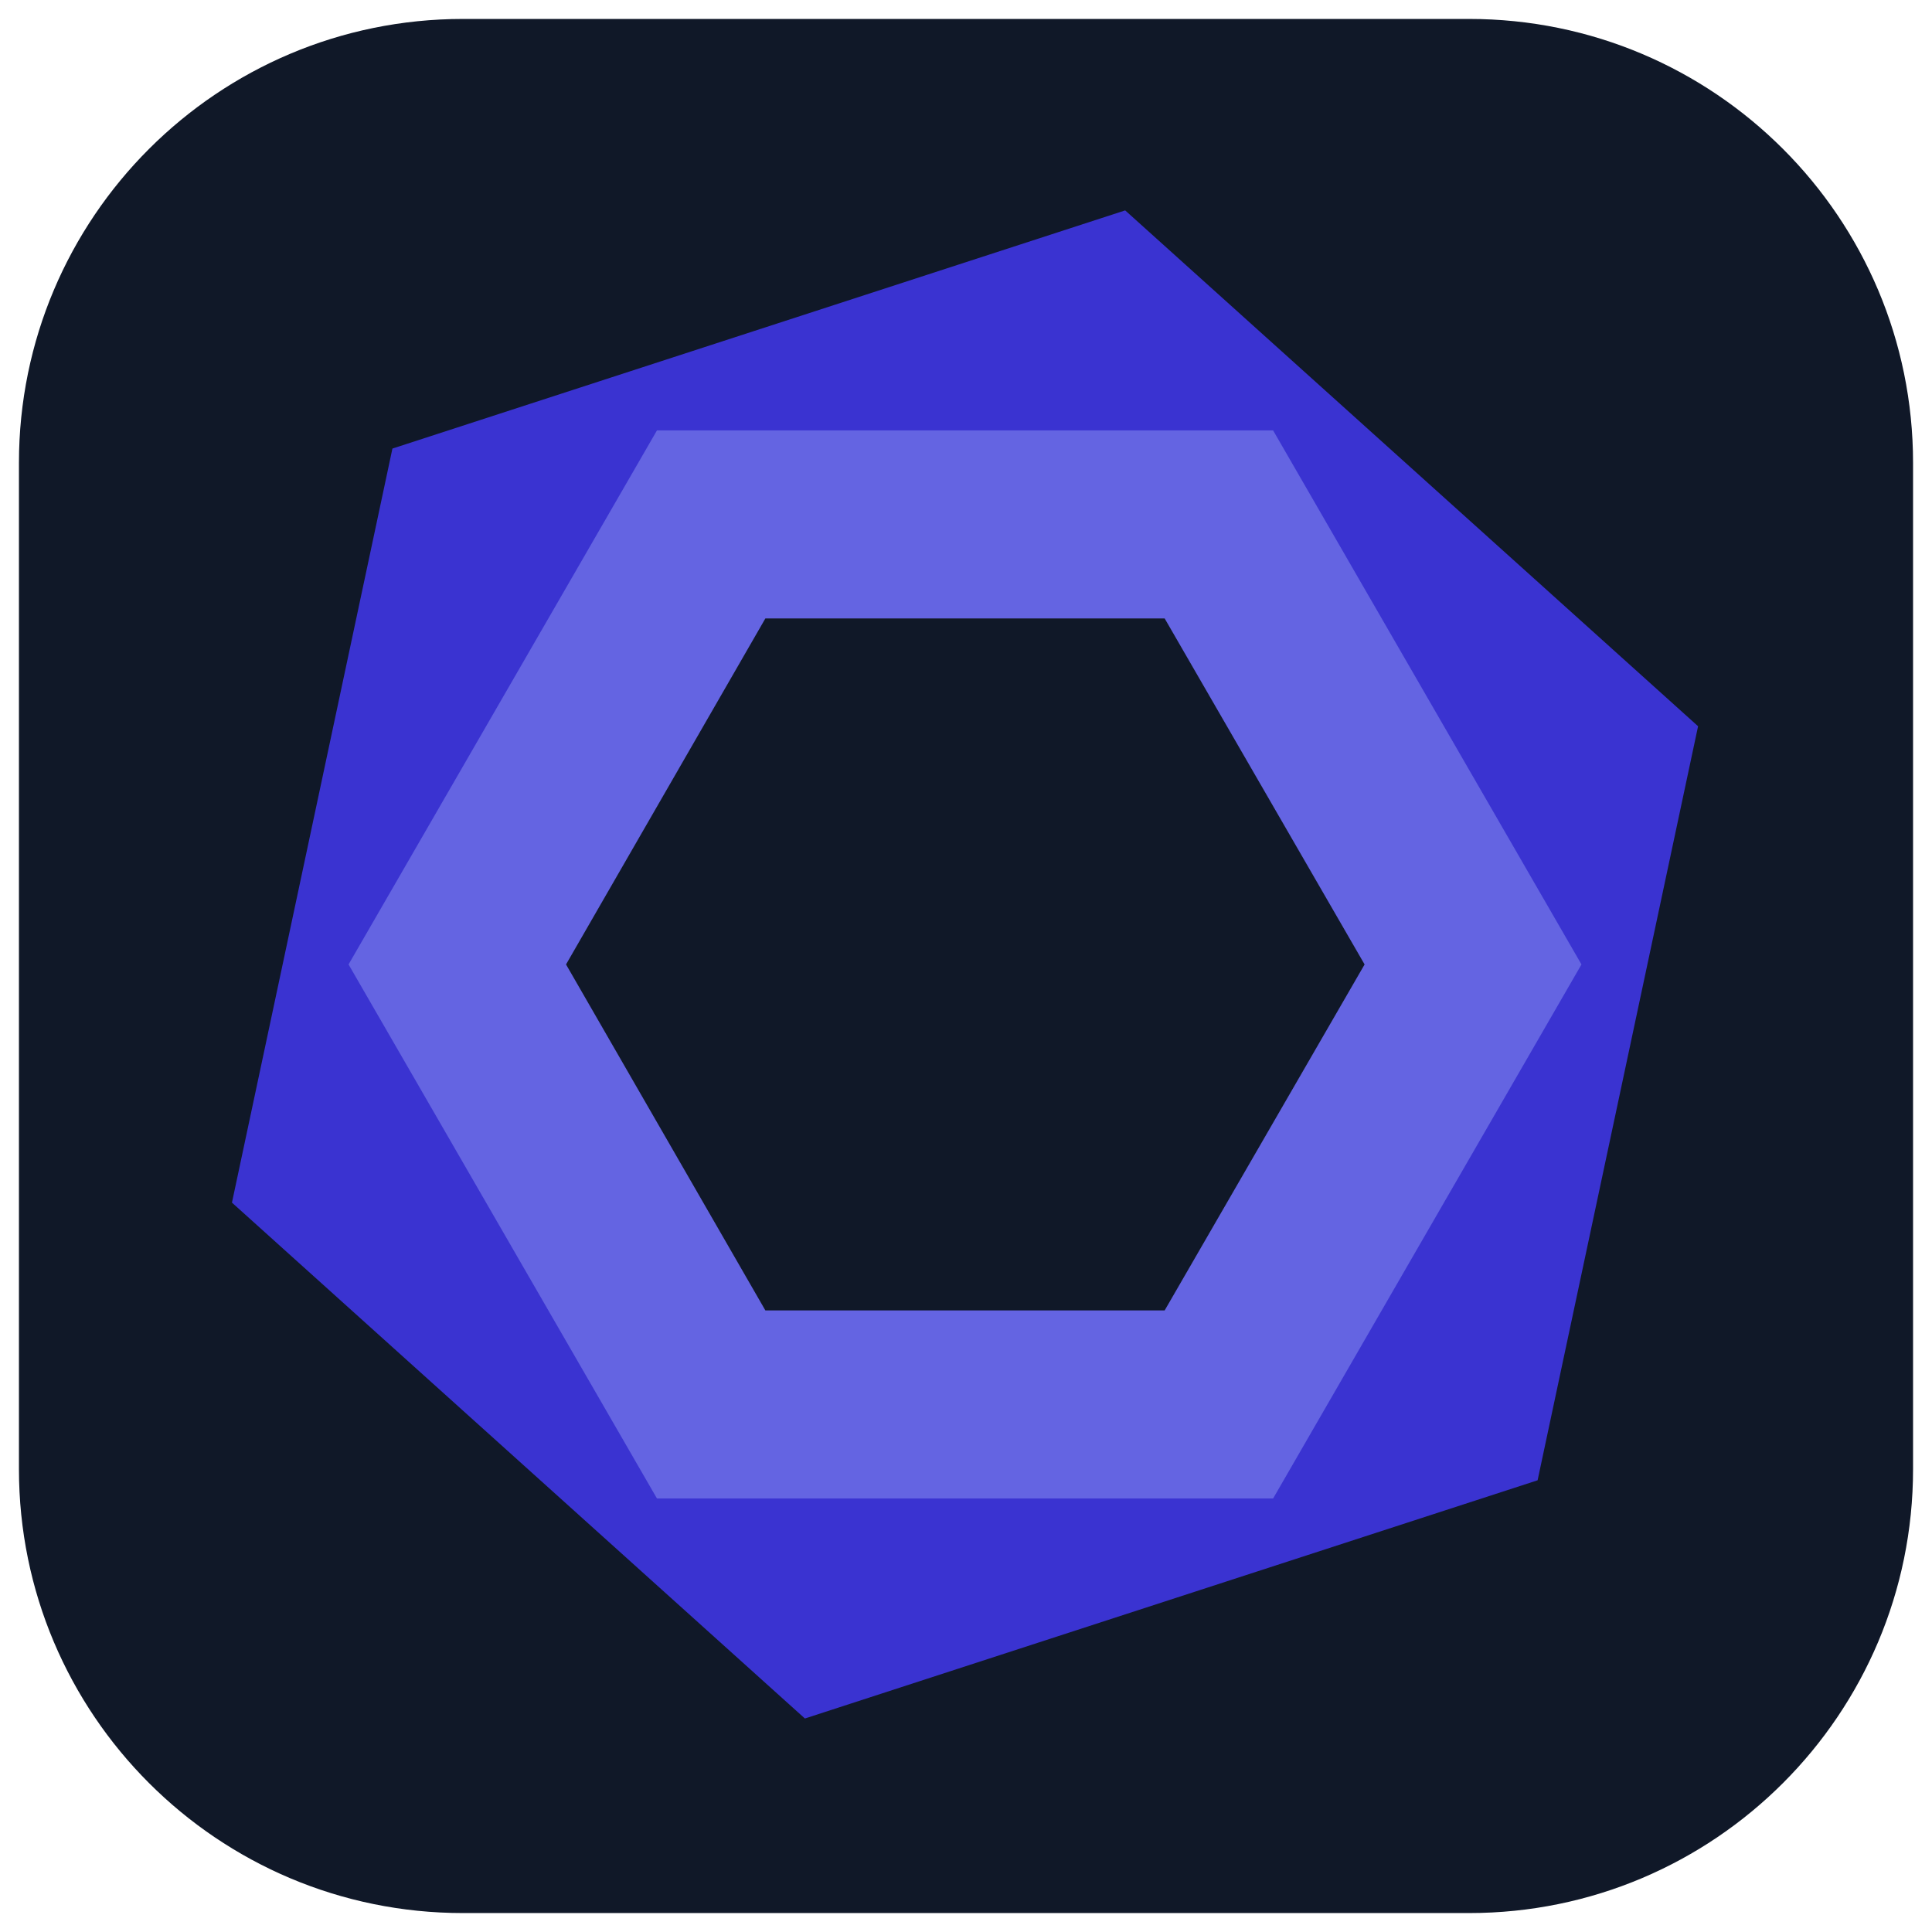 <svg width="51" height="51" viewBox="0 0 51 51" fill="none" xmlns="http://www.w3.org/2000/svg">
<path d="M38.781 0.5H12.219C5.747 0.5 0.5 5.747 0.5 12.219V38.781C0.5 45.253 5.747 50.5 12.219 50.5H38.781C45.253 50.5 50.5 45.253 50.5 38.781V12.219C50.5 5.747 45.253 0.5 38.781 0.5Z" fill="#101828"/>
<g clip-path="url(#clip0_263_5)">
<path d="M21.247 45.364L6.123 31.746L10.359 11.841L29.702 5.554L44.825 19.171L40.589 39.076L21.247 45.364ZM13.933 29.215L22.951 37.322L34.484 33.567L37.015 21.703L27.997 13.579L16.465 17.351L13.933 29.215Z" fill="#3A33D1"/>
<path d="M33.607 39.556H17.342L9.201 25.459L17.342 11.362H33.607L41.747 25.459L33.607 39.556ZM20.204 34.592H30.744L36.022 25.459L30.744 16.325H20.204L14.942 25.459L20.204 34.592Z" fill="#6464E2"/>
</g>
<defs>
<clipPath id="clip0_263_5">
<rect width="38.94" height="40" fill="white" transform="translate(6.03 5.5)"/>
</clipPath>
</defs>
</svg>

